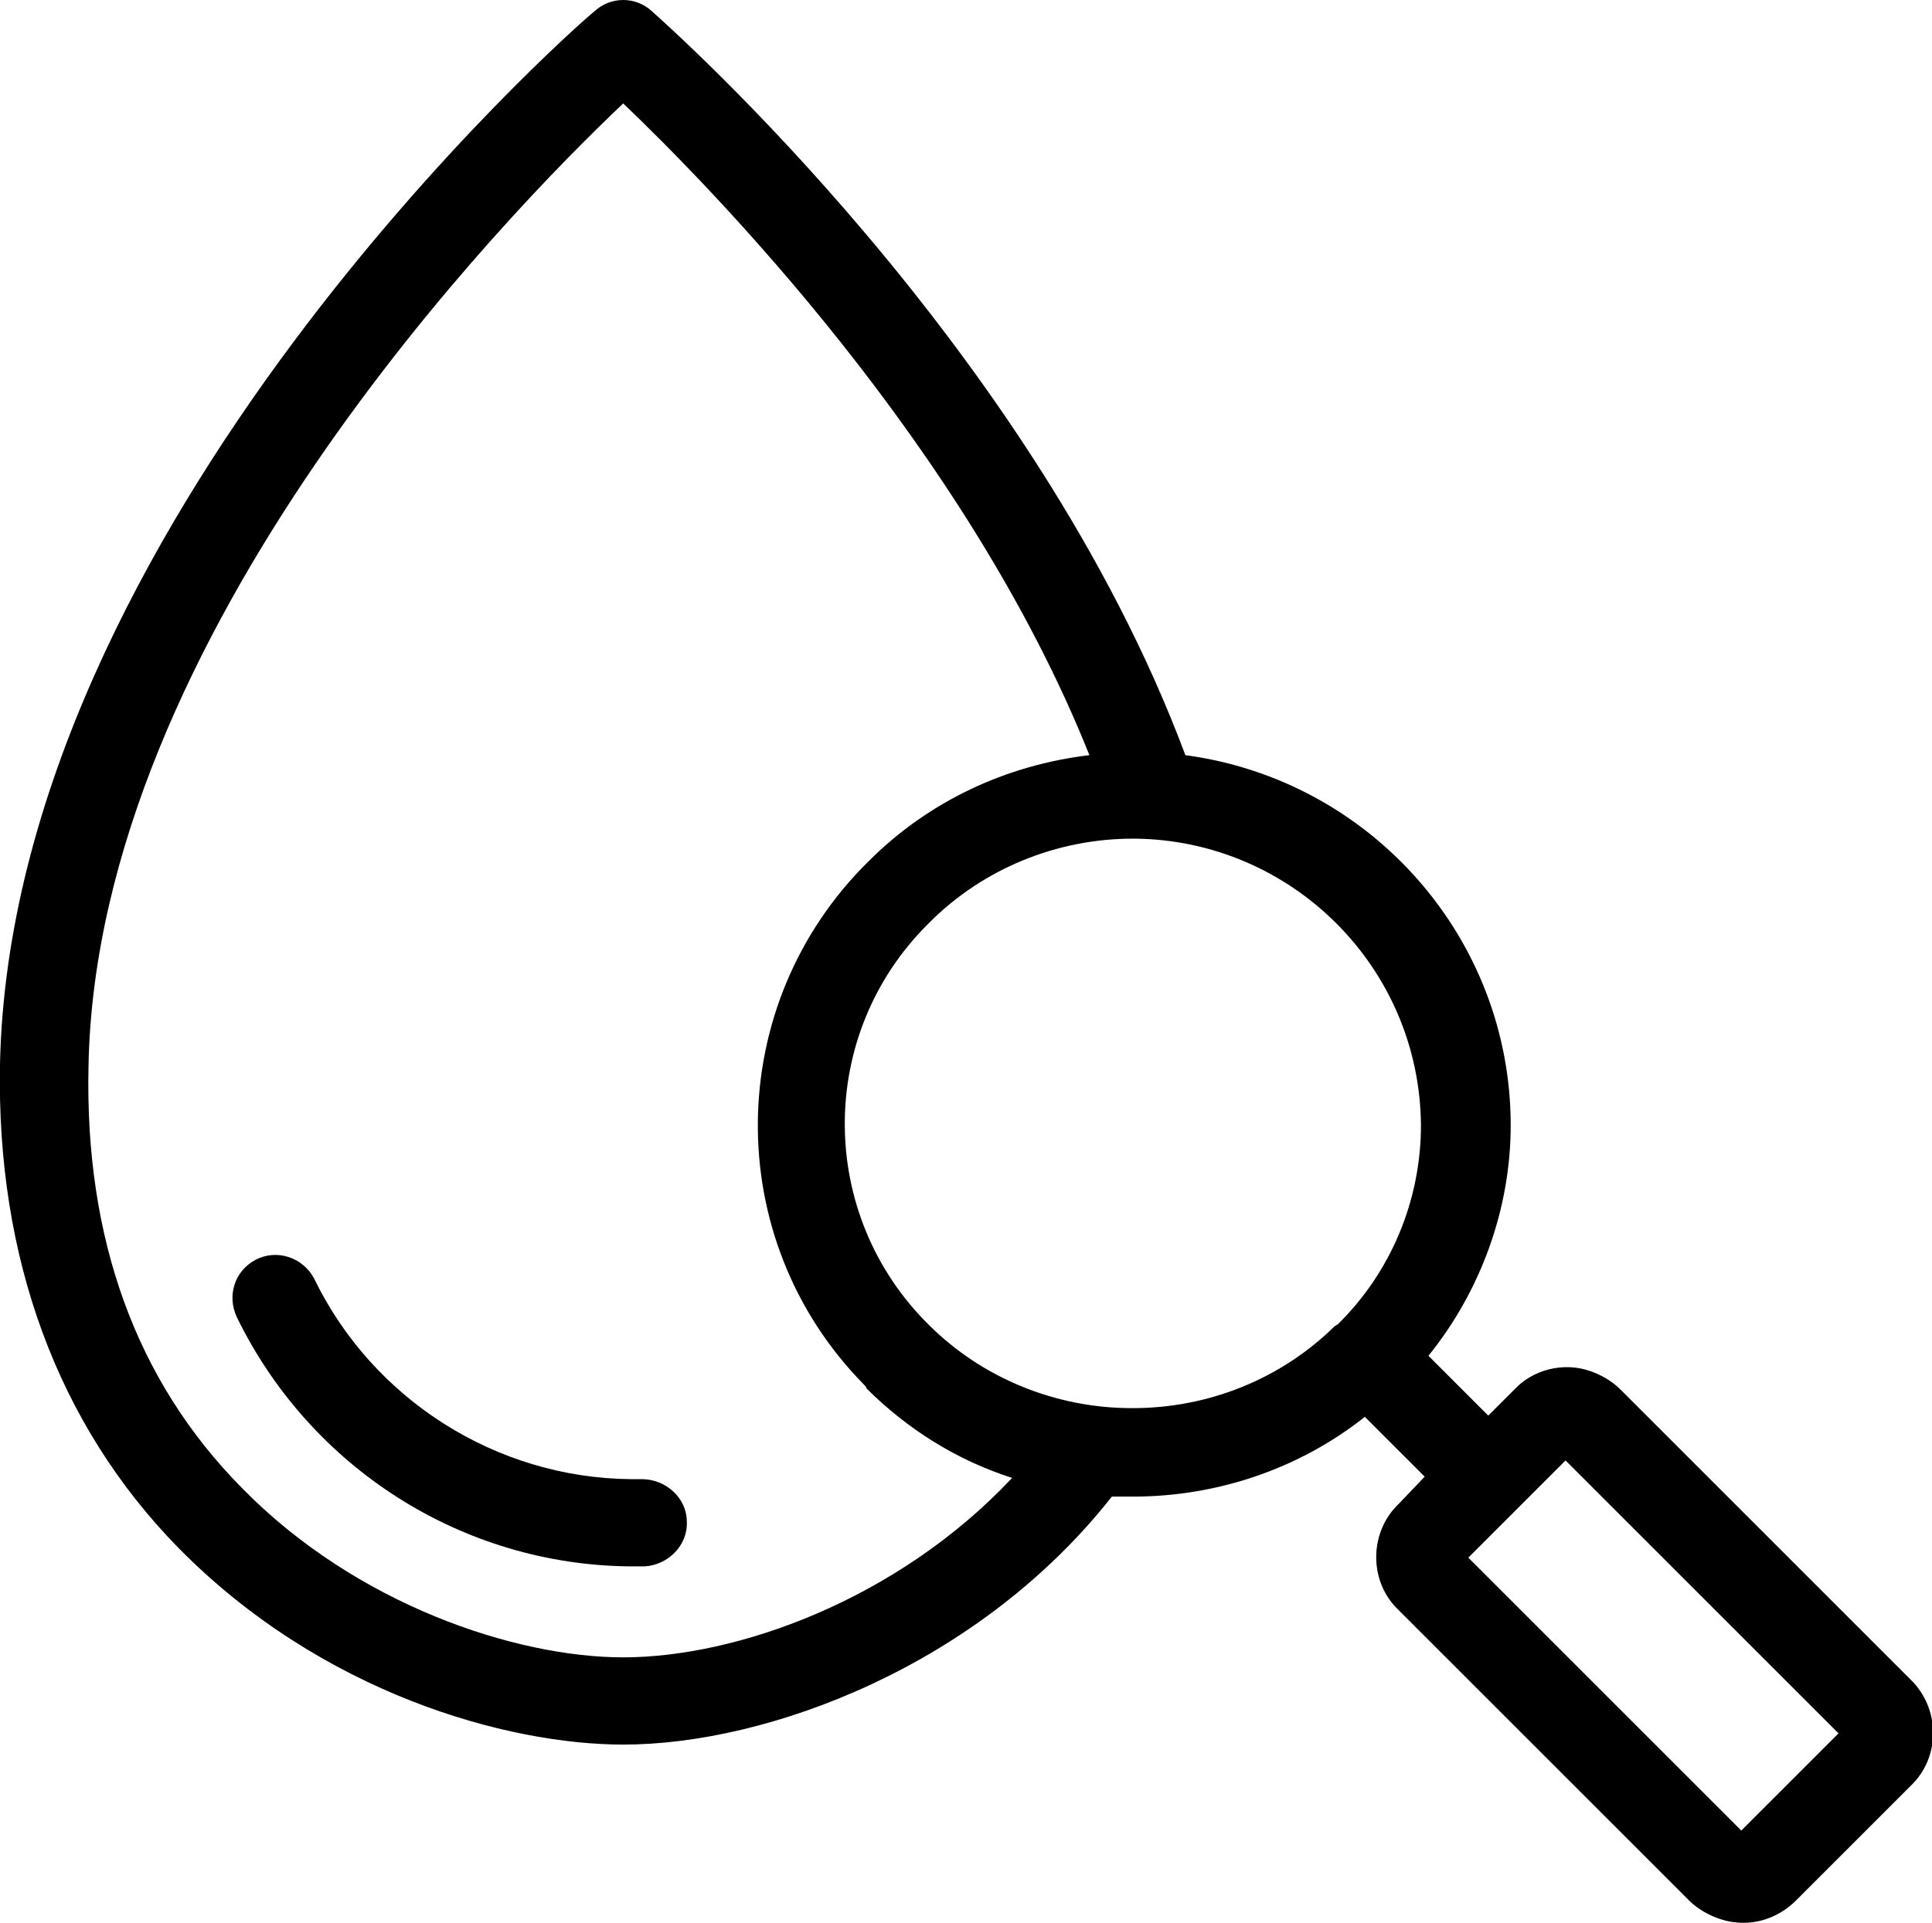 <?xml version="1.0" encoding="utf-8"?>
<!-- Generator: Adobe Illustrator 25.0.0, SVG Export Plug-In . SVG Version: 6.00 Build 0)  -->
<svg version="1.1" id="Layer_1" xmlns="http://www.w3.org/2000/svg" xmlns:xlink="http://www.w3.org/1999/xlink" x="0px" y="0px"
	 viewBox="0 0 155 154.3" style="enable-background:new 0 0 155 154.3;" xml:space="preserve">
<g id="Layer_10">
	<path d="M51.5,118.7h-0.9c-10.8-0.1-20.7-6.4-25.4-16.1c-0.9-1.7-3-2.4-4.7-1.5c-1.7,0.9-2.3,2.9-1.5,4.6
		c5.9,12.1,18.1,19.9,31.6,20c0.4,0,0.8,0,1.1,0c1.9-0.1,3.5-1.7,3.4-3.6C55.1,120.2,53.4,118.7,51.5,118.7L51.5,118.7z"/>
	<path d="M112.2,120.7c-2.3,2.2-2.4,6-0.2,8.3c0.1,0.1,0.1,0.1,0.2,0.2l23.3,23.3c0.7,0.7,1.6,1.2,2.5,1.5c0.6,0.2,1.2,0.3,1.9,0.3
		c1.6,0,3.1-0.7,4.2-1.8l9.2-9.2c2.3-2.2,2.4-5.9,0.2-8.3c-0.1-0.1-0.1-0.1-0.2-0.2l-23.3-23.3c-0.7-0.7-1.6-1.2-2.5-1.5
		c-2.1-0.7-4.5-0.1-6,1.5l-2.1,2.1l-4.8-4.8c4.2-5.2,6.6-11.8,6.6-18.5c0-15-11.2-27.7-26.1-29.7C82.9,27.9,53.5,2,52.3,0.9
		c-1.3-1.2-3.3-1.2-4.6,0C45.7,2.5,0.9,42.3,0,85.4c-0.3,15.5,4.6,28.9,14.3,38.8C25.8,135.9,40.7,140,50,140
		c11.6,0,28.5-6.3,39.2-19.9c0.6,0,1.1,0,1.6,0h0.1c6.7,0,13.3-2.2,18.6-6.4l4.8,4.8L112.2,120.7z M114,90.3c0,6-2.4,11.8-6.7,16
		c-0.1,0-0.1,0.1-0.2,0.1c0,0-0.1,0.1-0.1,0.1c-4.3,4.2-10.1,6.5-16.1,6.5h-0.1c-6.1,0-12-2.4-16.3-6.7c-8.9-8.8-9-23.2-0.1-32.1
		c0.1-0.1,0.1-0.1,0.2-0.2c4.3-4.3,10.2-6.7,16.3-6.7h0.1C103.6,67.4,113.9,77.6,114,90.3L114,90.3z M50,133
		c-8.6,0-21.4-4.2-30.6-13.6c-8.5-8.6-12.6-20-12.3-33.8C7.7,50.9,40.8,17,50,8.3c6.9,6.6,27.5,27.5,37.4,52.3
		c-6.7,0.8-12.9,3.7-17.7,8.5c-11.7,11.5-11.9,30.3-0.4,42c0.1,0.1,0.2,0.2,0.2,0.3c3.3,3.3,7.3,5.8,11.7,7.2
		C72,128.4,59.1,133,50,133L50,133z M147.5,139.1l-7.8,7.8L117.8,125l7.8-7.8L147.5,139.1z"/>
</g>
</svg>
